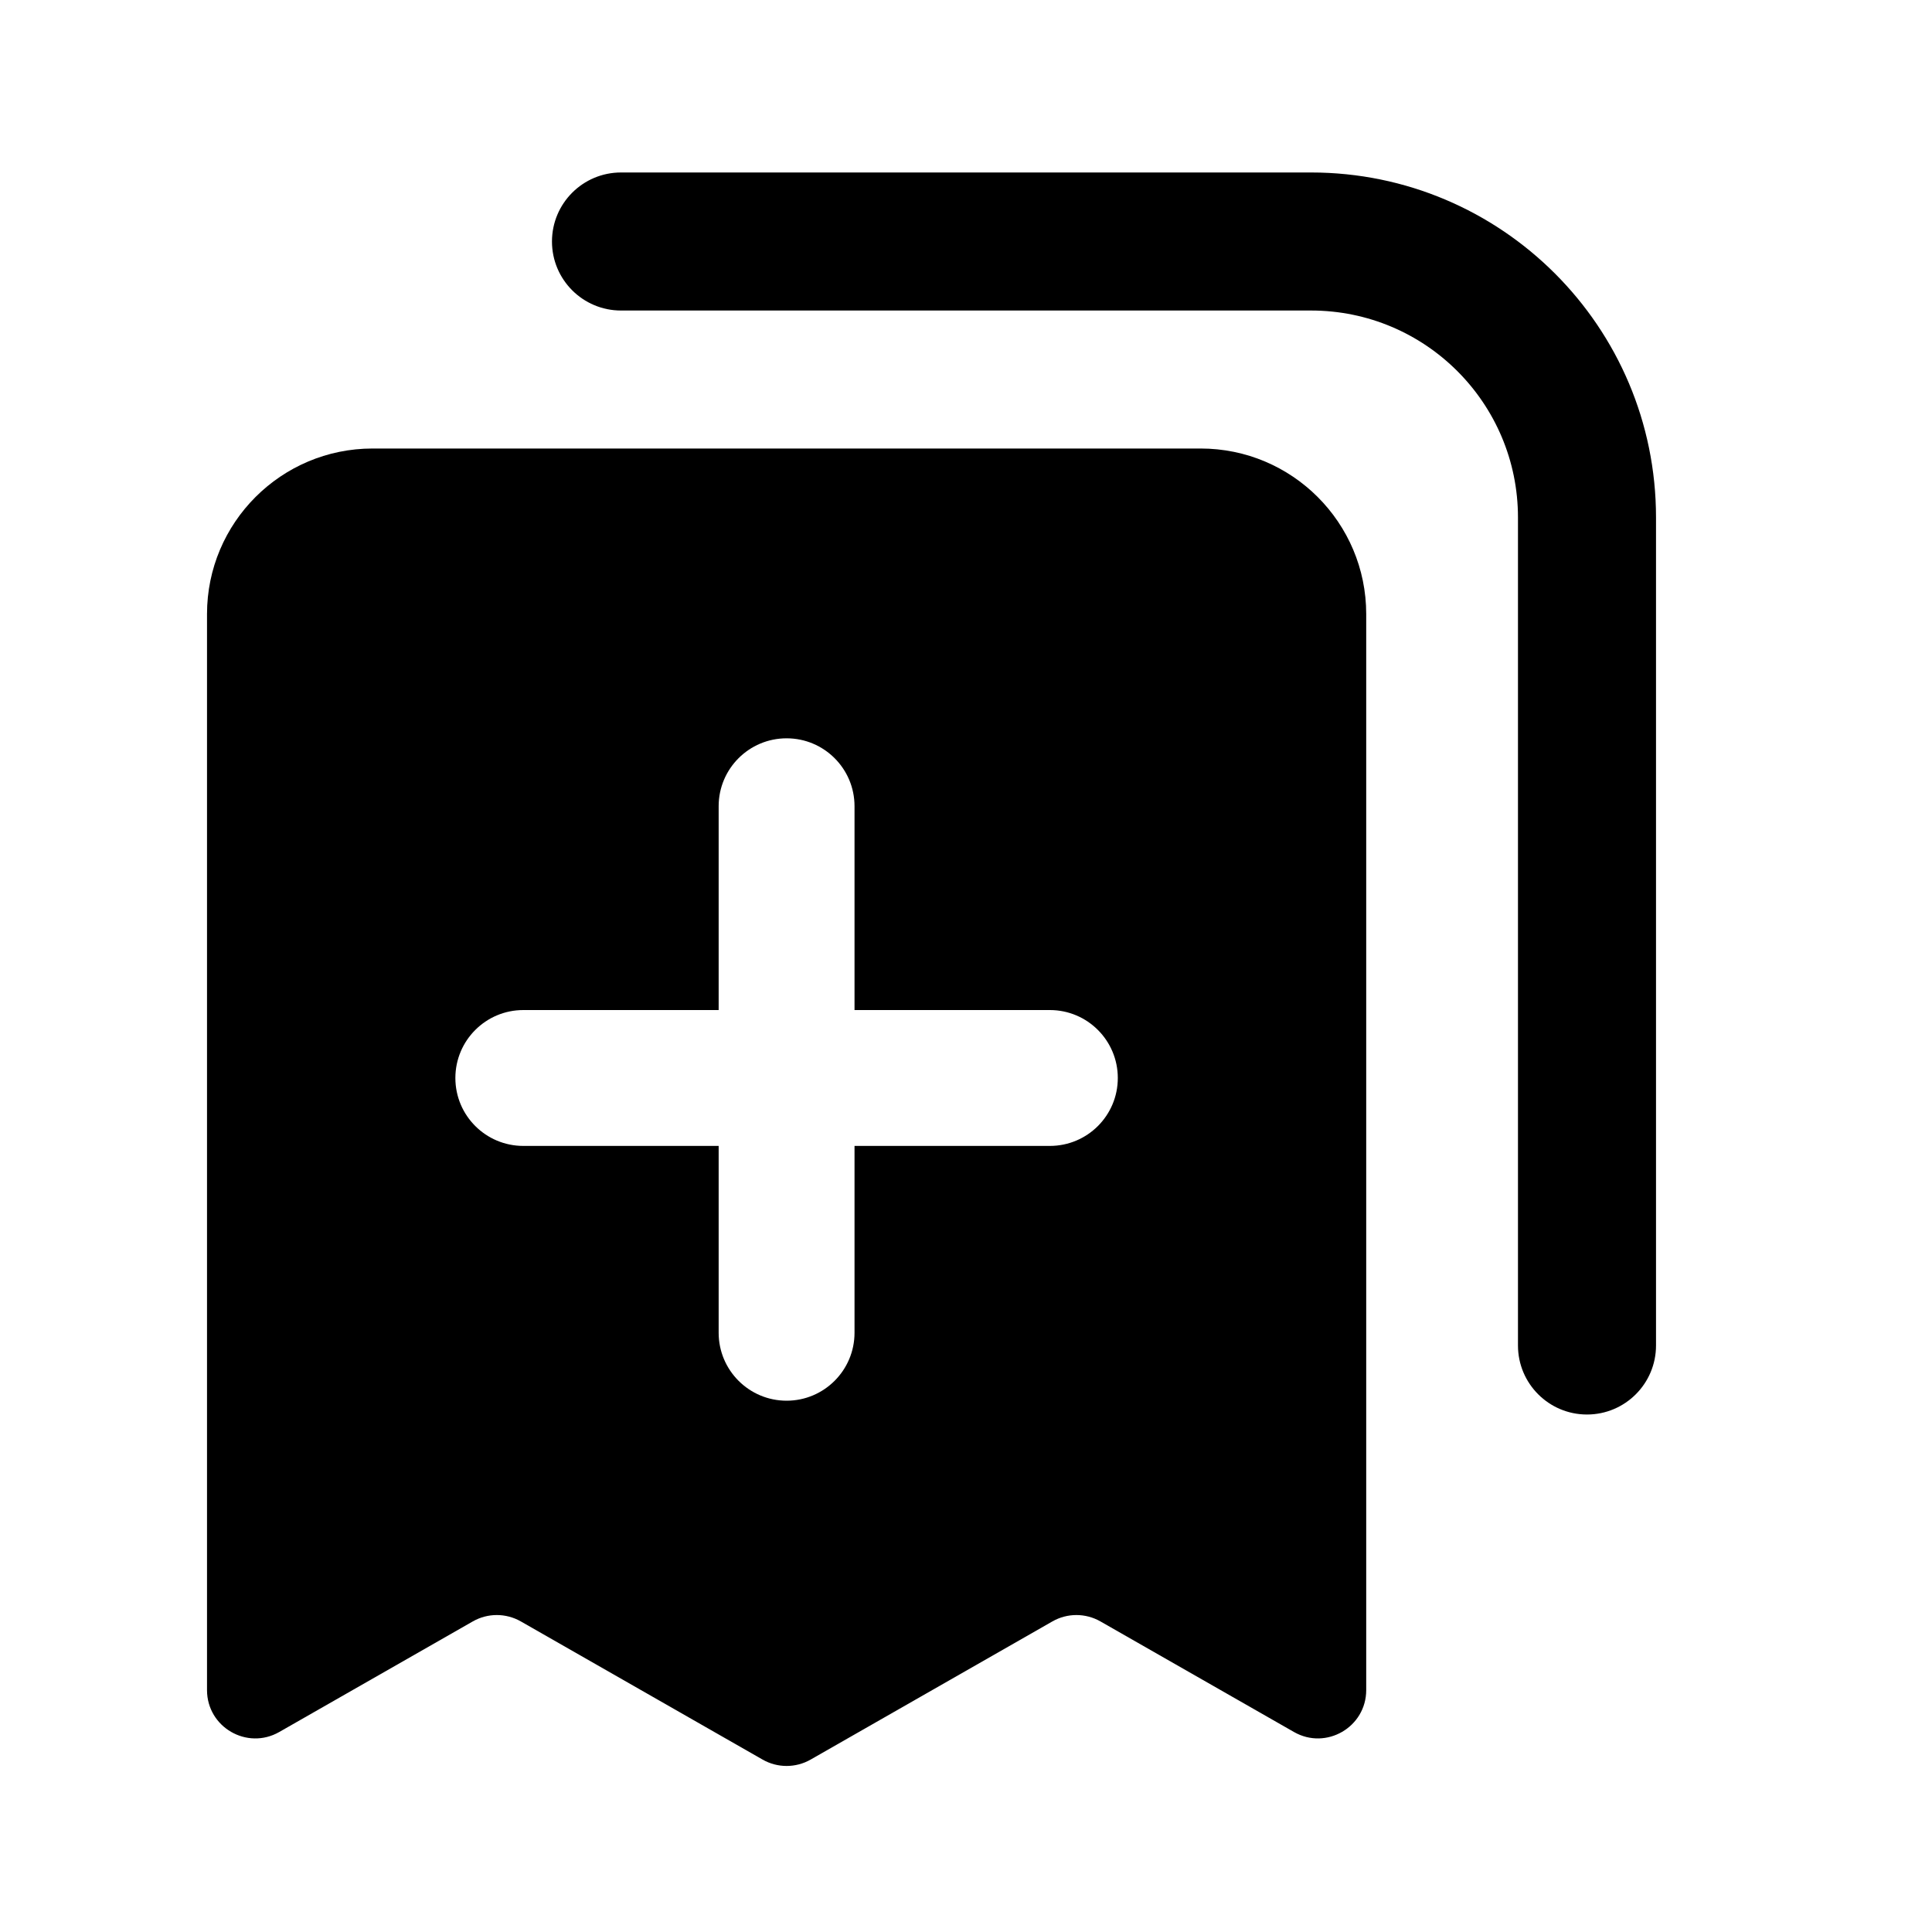 <svg width="40" height="40" viewBox="0 0 40 40" fill="none" xmlns="http://www.w3.org/2000/svg">
<path fill-rule="evenodd" clip-rule="evenodd" d="M7.714 9.286C5.821 9.286 4.286 10.821 4.286 12.714V34.991C4.286 35.759 5.115 36.24 5.782 35.859L9.79 33.569C10.097 33.394 10.474 33.394 10.782 33.569L15.79 36.431C16.097 36.606 16.474 36.606 16.782 36.431L21.79 33.569C22.097 33.394 22.474 33.394 22.782 33.569L26.79 35.859C27.456 36.24 28.286 35.759 28.286 34.991V12.714C28.286 10.821 26.751 9.286 24.857 9.286H7.714ZM16.286 15.286C17.062 15.286 17.692 15.915 17.692 16.692V20.912H21.736C22.513 20.912 23.143 21.542 23.143 22.319C23.143 23.096 22.513 23.725 21.736 23.725H17.692V27.593C17.692 28.37 17.062 29 16.286 29C15.509 29 14.879 28.37 14.879 27.593V23.725H10.835C10.058 23.725 9.428 23.096 9.428 22.319C9.428 21.542 10.058 20.912 10.835 20.912H14.879V16.692C14.879 15.915 15.509 15.286 16.286 15.286Z" fill="black"/>
<path fill-rule="evenodd" clip-rule="evenodd" d="M11.428 5C11.428 4.211 12.068 3.571 12.857 3.571H27.143C31.088 3.571 34.286 6.769 34.286 10.714V27.857C34.286 28.646 33.646 29.286 32.857 29.286C32.068 29.286 31.428 28.646 31.428 27.857V10.714C31.428 8.347 29.51 6.429 27.143 6.429H12.857C12.068 6.429 11.428 5.789 11.428 5Z" fill="black"/>
</svg>
